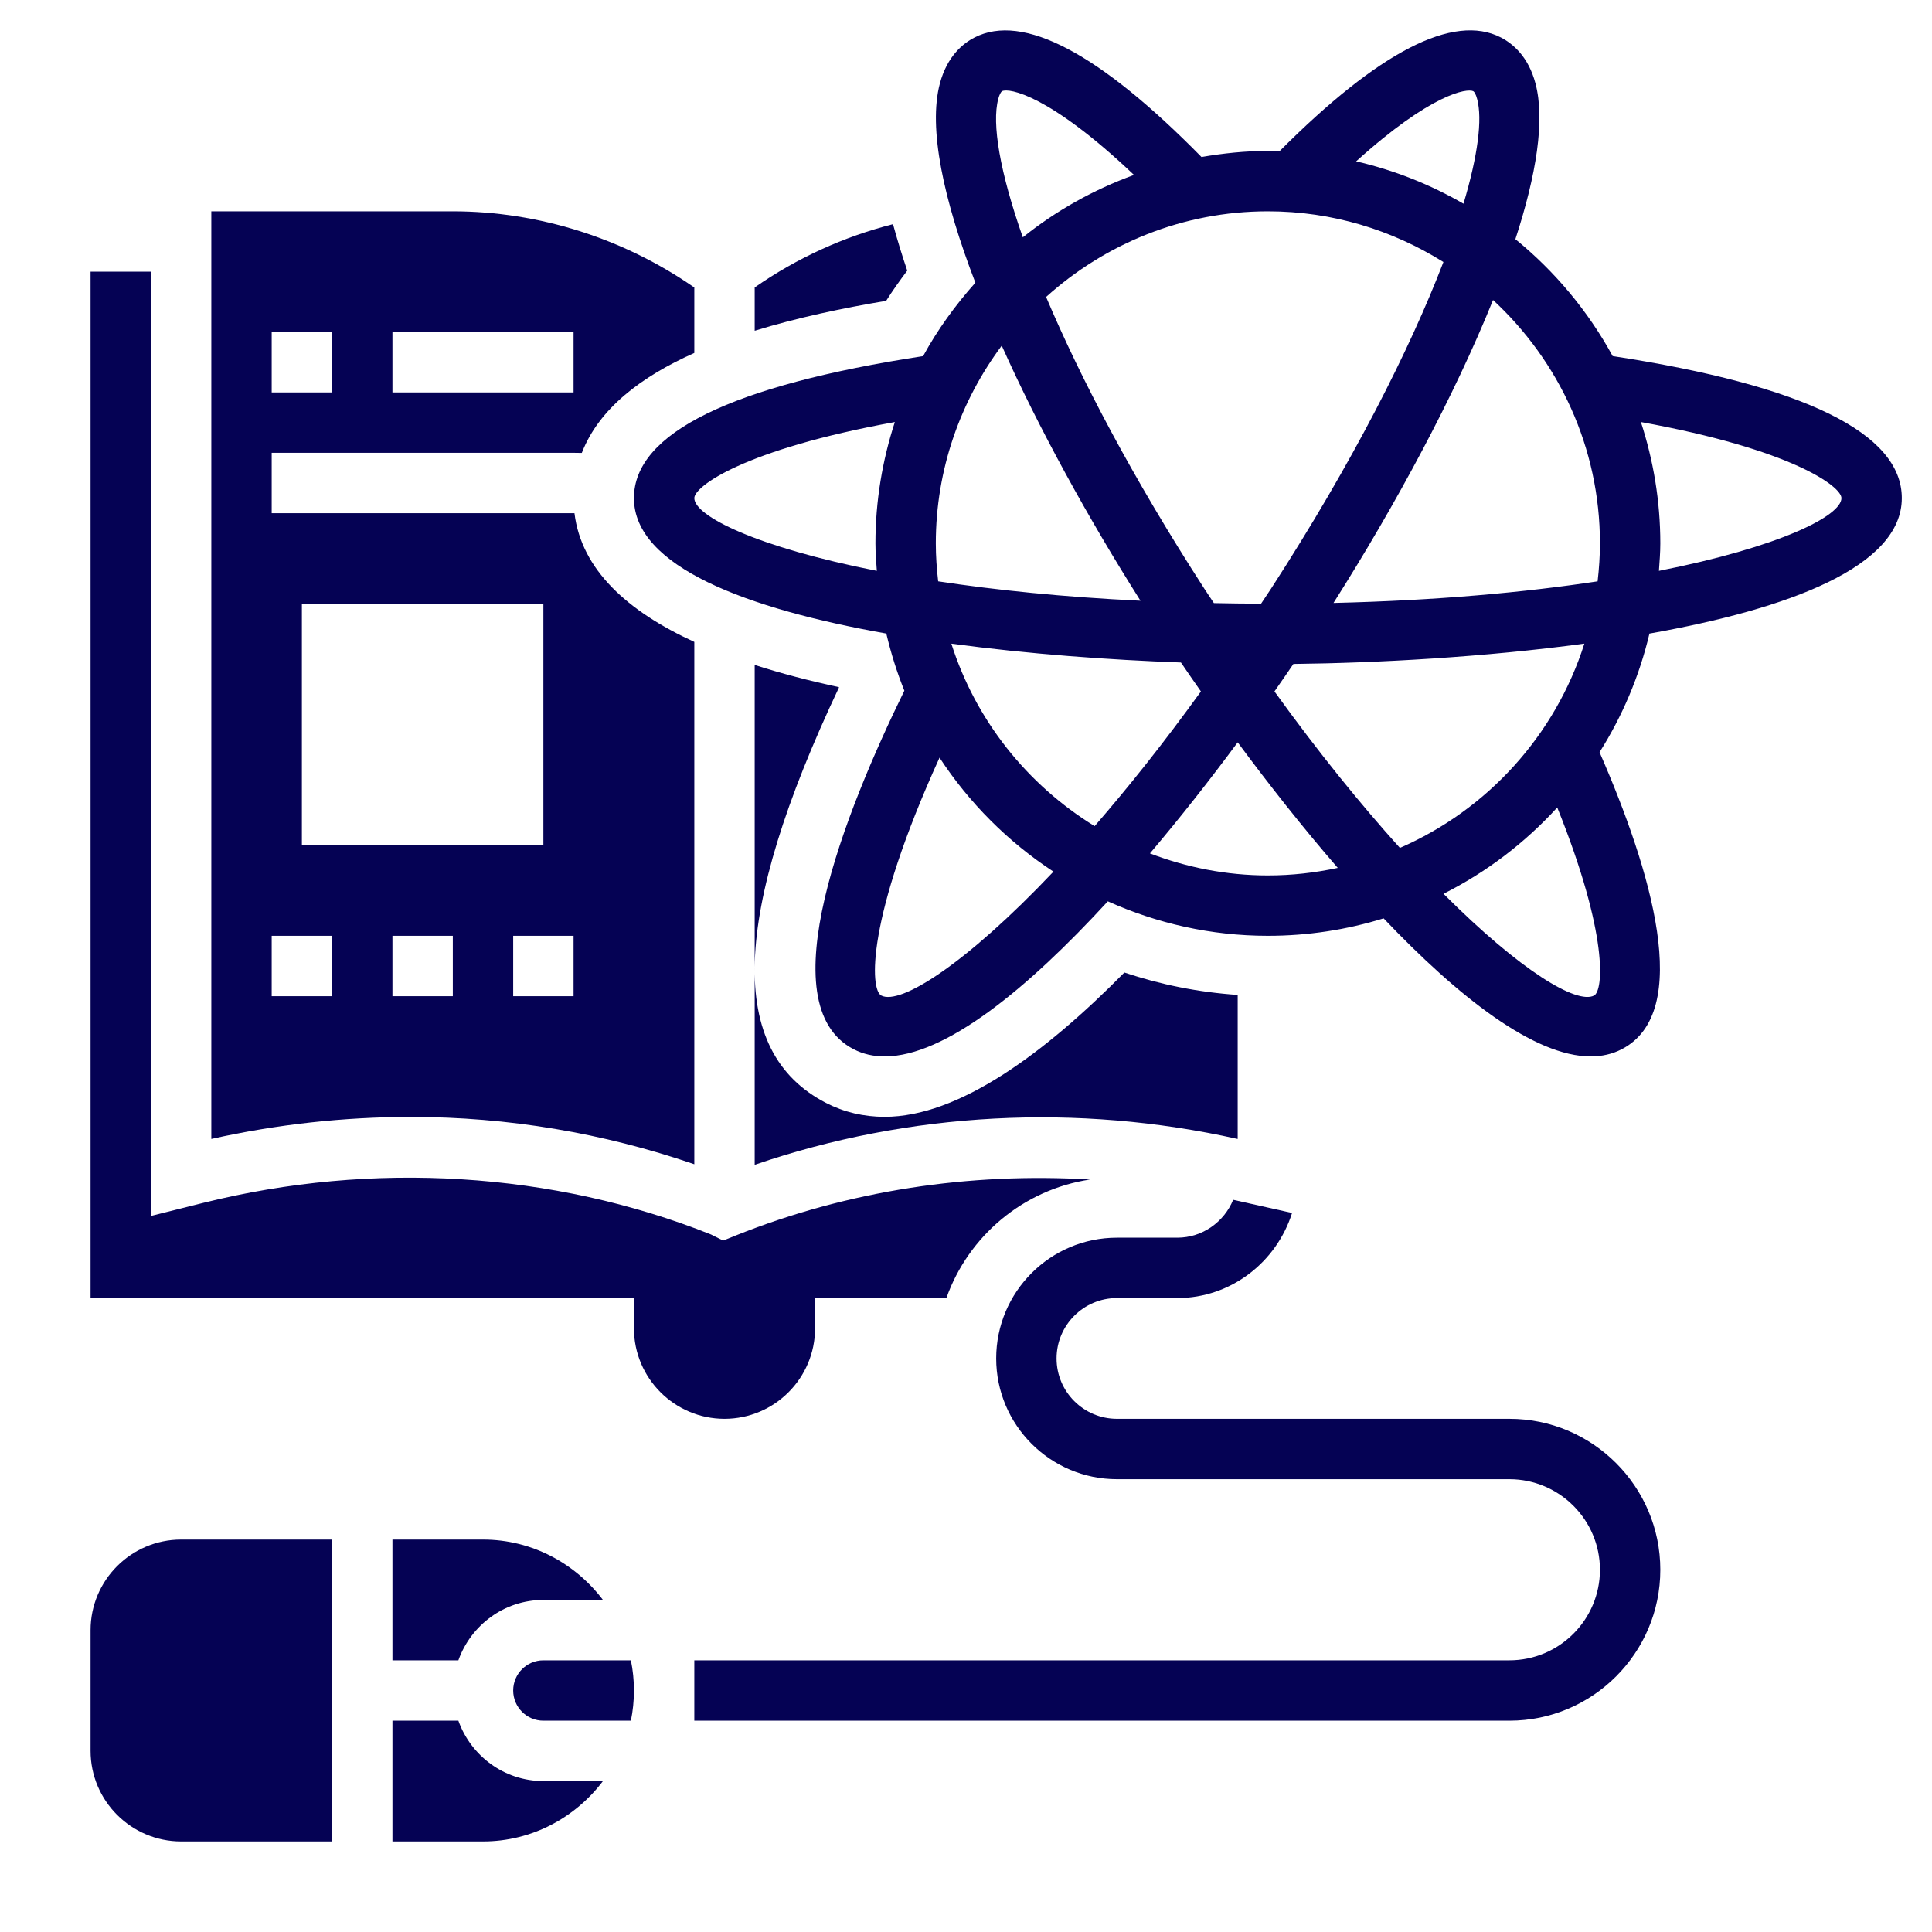 <?xml version="1.0"?>
<svg xmlns="http://www.w3.org/2000/svg" xmlns:xlink="http://www.w3.org/1999/xlink" xmlns:svgjs="http://svgjs.com/svgjs" version="1.1" width="512" height="512" x="0" y="0" viewBox="0 0 64 64" style="enable-background:new 0 0 512 512" xml:space="preserve" class=""><g><g xmlns="http://www.w3.org/2000/svg"><path d="m53.421 11.796c-.814-1.492-1.913-2.806-3.222-3.873.695-2.128.988-3.948.665-5.161-.237-.892-.753-1.318-1.144-1.52-1.572-.811-4.048.469-7.343 3.776-.126-.002-.249-.018-.377-.018-.751 0-1.482.078-2.199.201-3.38-3.439-5.913-4.785-7.522-3.957-.391.201-.906.628-1.144 1.52-.394 1.479.121 3.856 1.175 6.601-.662.743-1.251 1.552-1.731 2.432-6.351.971-9.579 2.552-9.579 4.703 0 2.272 3.747 3.669 8.36 4.487.154.65.351 1.283.598 1.892-1.95 3.982-4.526 10.411-1.679 11.878.314.162.658.238 1.027.238 2.001 0 4.731-2.239 7.392-5.137 1.621.728 3.413 1.142 5.302 1.142 1.334 0 2.621-.203 3.834-.578 2.489 2.616 4.992 4.573 6.86 4.573.368 0 .713-.076 1.027-.238 2.383-1.227.977-5.921-.734-9.839.755-1.194 1.319-2.517 1.653-3.93 4.613-.819 8.36-2.216 8.36-4.488 0-2.151-3.228-3.732-9.579-4.704zm-.421 6.204c0 .426-.03.844-.077 1.257-2.397.363-5.307.635-8.749.716 2.068-3.263 4.005-6.86 5.285-10.035 2.171 2.011 3.541 4.876 3.541 8.062zm-4.195-14.979c.033.018.087.104.127.258.179.67.025 1.871-.452 3.469-1.096-.634-2.29-1.111-3.556-1.403 2.48-2.243 3.674-2.427 3.881-2.324zm-.99 5.659c-1.109 2.889-2.996 6.626-5.705 10.813-.113.174-.223.333-.335.504-.534-.001-1.052-.009-1.563-.019-.108-.164-.214-.317-.322-.485-2.359-3.648-4.094-6.953-5.237-9.656 1.95-1.757 4.521-2.837 7.347-2.837 2.136 0 4.125.622 5.815 1.68zm-14.747-5.402c.04-.153.094-.24.127-.258.223-.113 1.563.11 4.37 2.775-1.344.49-2.587 1.187-3.683 2.067-.76-2.163-1.032-3.766-.814-4.584zm4.712 16.622c-2.568-.123-4.796-.354-6.702-.643-.048-.413-.078-.831-.078-1.257 0-2.455.819-4.718 2.184-6.55 1.232 2.753 2.867 5.716 4.596 8.45zm-14.78-3.4c0-.384 1.629-1.608 6.643-2.519-.413 1.267-.643 2.616-.643 4.019 0 .307.025.608.046.91-4.007-.791-6.046-1.822-6.046-2.41zm16.12 5.446c.213.313.432.631.662.959-1.238 1.715-2.418 3.193-3.521 4.462-2.229-1.371-3.94-3.505-4.746-6.045 2.558.345 5.236.538 7.605.624zm-9.925 11.033c-.378-.195-.513-2.515 1.928-7.881.985 1.504 2.27 2.79 3.774 3.776-2.932 3.096-5.079 4.427-5.702 4.105zm12.805-3.979c-1.377 0-2.691-.266-3.907-.73 1.018-1.201 2-2.454 2.907-3.679 1.028 1.389 2.152 2.817 3.315 4.159-.747.161-1.521.25-2.315.25zm10.805 3.979c-.571.294-2.425-.804-4.987-3.371 1.427-.718 2.701-1.69 3.768-2.859 1.707 4.237 1.523 6.074 1.219 6.23zm-6.431-4.891c-1.276-1.414-2.678-3.135-4.156-5.184.218-.311.425-.612.628-.91 2.786-.032 6.313-.224 9.638-.673-.964 3.039-3.215 5.507-6.11 6.767zm8.58-9.178c.021-.302.046-.603.046-.91 0-1.403-.23-2.752-.643-4.019 5.014.911 6.643 2.135 6.643 2.519 0 .588-2.039 1.619-6.046 2.41z" fill="#050254" data-original="#000000" style="" class=""/><path d="m50 47h-13c-1.103 0-2-.897-2-2s.897-2 2-2h2c1.779 0 3.289-1.195 3.801-2.819l-1.951-.436c-.299.733-1.017 1.255-1.85 1.255h-2c-2.206 0-4 1.794-4 4s1.794 4 4 4h13c1.654 0 3 1.346 3 3s-1.346 3-3 3h-27v2h27c2.757 0 5-2.243 5-5s-2.243-5-5-5z" fill="#050254" data-original="#000000" style="" class=""/><path d="m23 38.567v-17.303c-2.21-1.012-3.739-2.389-3.97-4.263l-.03-.001h-10v-2h10l.273.004c.566-1.464 1.963-2.526 3.727-3.312v-2.168c-2.336-1.625-5.153-2.524-8-2.524h-8v30.729c2.171-.484 4.393-.729 6.615-.729 3.212 0 6.362.53 9.385 1.567zm-10-27.567h6v2h-6zm-4 0h2v2h-2zm10 22h-2v-2h2zm-9-13h8v8h-8zm1 13h-2v-2h2zm2-2h2v2h-2z" fill="#050254" data-original="#000000" style="" class=""/><path d="m27 44v-1h4.35c.73-2.056 2.548-3.595 4.76-3.927-3.99-.238-8.01.362-11.739 1.855l-.417.167-.401-.201c-5.225-2.083-11.221-2.444-16.817-1.048l-1.736.434v-31.28h-2v34h18v1c0 1.654 1.346 3 3 3s3-1.346 3-3z" fill="#050254" data-original="#000000" style="" class=""/><path d="m30.054 8.965c-.178-.52-.333-1.033-.472-1.539-1.626.413-3.179 1.118-4.582 2.096v1.435c1.405-.433 2.912-.75 4.355-.992.219-.344.454-.676.699-1z" fill="#050254" data-original="#000000" style="" class=""/><path d="m27.788 22.762c-.974-.209-1.91-.453-2.788-.735v16.558c5.127-1.755 10.689-2.041 16-.855v-4.772c-1.303-.089-2.561-.342-3.754-.742-2.648 2.686-5.493 4.779-7.94 4.78-.697 0-1.351-.155-1.943-.461-3.288-1.693-3.146-6.205.429-13.761-.001-.005-.003-.008-.004-.012z" fill="#050254" data-original="#000000" style="" class=""/><path d="m18 53h1.974c-.914-1.207-2.348-2-3.974-2h-3v4h2.184c.414-1.161 1.514-2 2.816-2z" fill="#050254" data-original="#000000" style="" class=""/><path d="m15.184 57h-2.184v4h3c1.627 0 3.061-.793 3.974-2h-1.974c-1.302 0-2.402-.839-2.816-2z" fill="#050254" data-original="#000000" style="" class=""/><path d="m18 55c-.552 0-1 .448-1 1s.448 1 1 1h2.899c.066-.323.101-.658.101-1s-.035-.677-.101-1z" fill="#050254" data-original="#000000" style="" class=""/><path d="m3 54v4c0 1.654 1.346 3 3 3h5v-10h-5c-1.654 0-3 1.346-3 3z" fill="#050254" data-original="#000000" style="" class=""/></g></g></svg>
